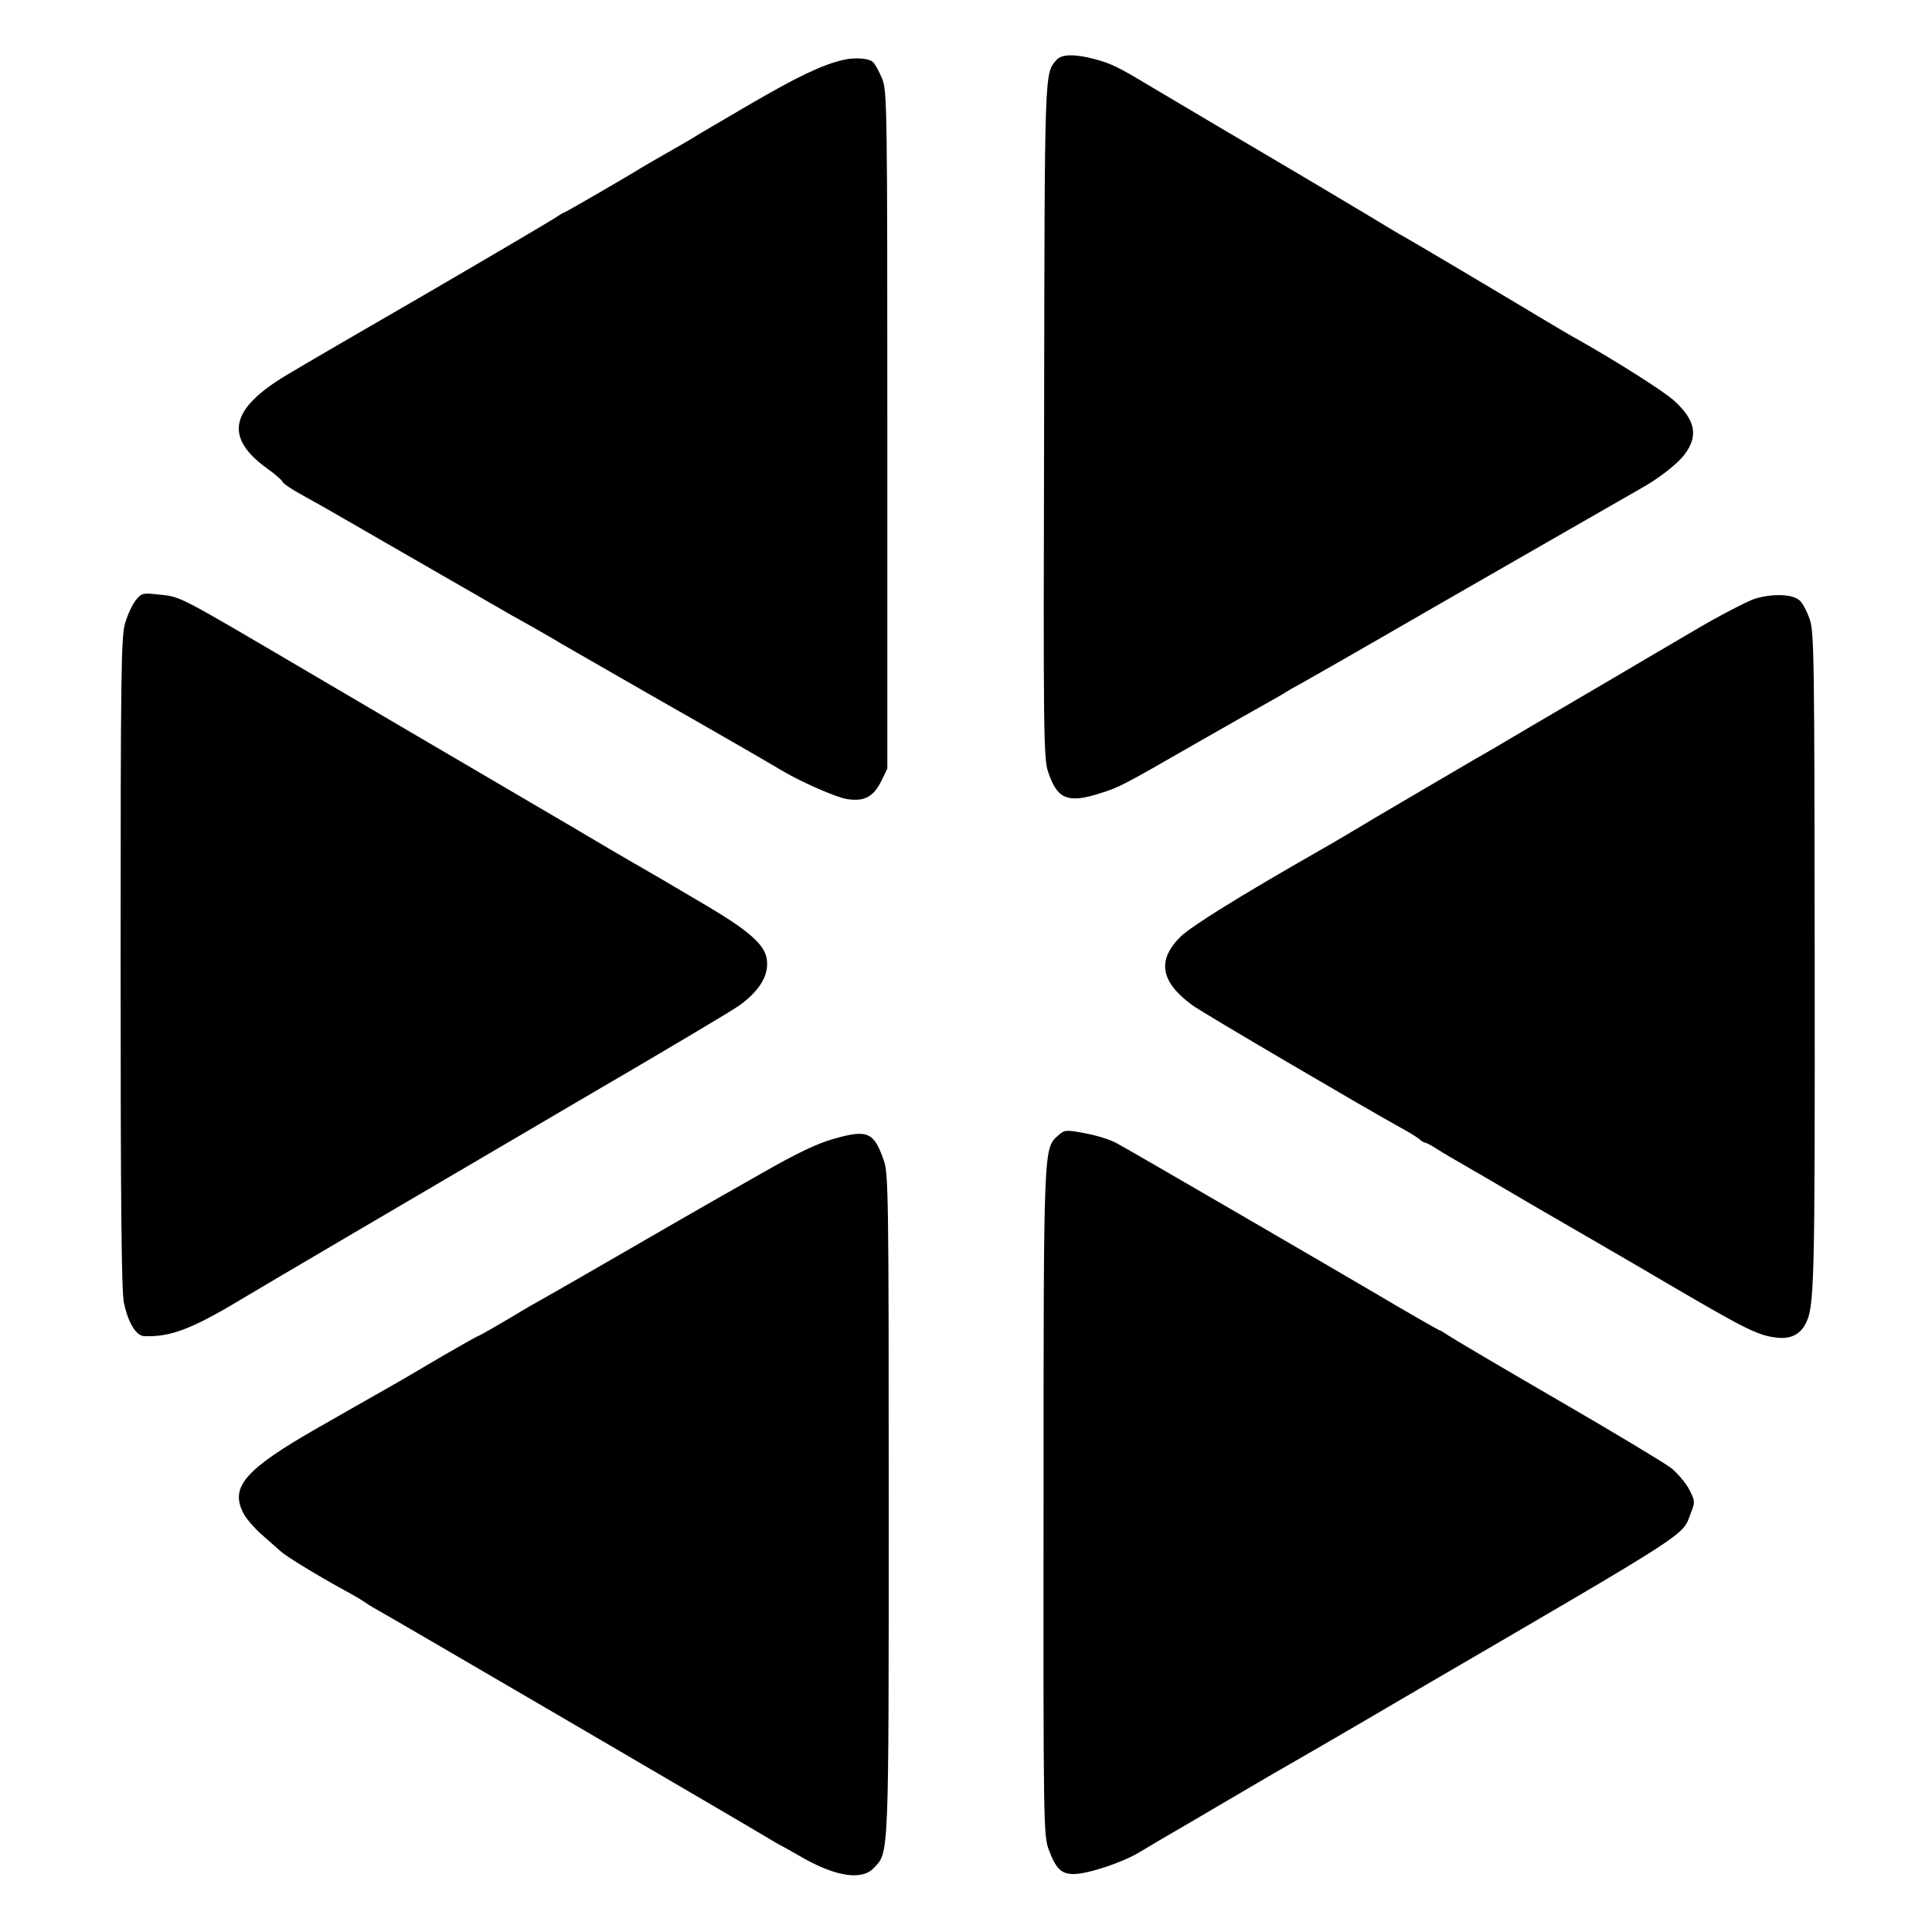 <?xml version="1.0" standalone="no"?>
<!DOCTYPE svg PUBLIC "-//W3C//DTD SVG 20010904//EN"
 "http://www.w3.org/TR/2001/REC-SVG-20010904/DTD/svg10.dtd">
<svg version="1.0" xmlns="http://www.w3.org/2000/svg"
 width="700pt" height="700pt" viewBox="0 0 700 700"
 preserveAspectRatio="xMidYMid meet">
<g transform="translate(0,700) scale(0.1,-0.1)"
fill="#000000" stroke="none">
<path d="M3828 6783 c-44 -51 -43 -24 -45 -1309 -3 -1140 -2 -1224 15 -1272
33 -99 72 -114 192 -75 65 21 73 24 330 172 129 74 255 145 280 159 25 14 50
28 55 32 6 4 35 21 65 37 30 17 141 80 245 140 195 113 922 530 985 566 61 34
130 88 154 121 50 67 39 123 -37 193 -35 33 -212 145 -347 221 -19 10 -80 46
-135 79 -133 80 -471 281 -515 305 -19 11 -66 39 -105 63 -80 48 -251 150
-540 320 -110 65 -231 137 -270 160 -101 61 -134 77 -190 91 -70 19 -119 18
-137 -3z"/>
<path d="M3055 6783 c-79 -19 -162 -59 -333 -158 -109 -64 -204 -119 -212
-125 -8 -5 -51 -30 -95 -55 -44 -25 -87 -50 -95 -55 -36 -23 -272 -160 -276
-160 -3 0 -17 -9 -32 -19 -15 -10 -223 -133 -462 -272 -239 -138 -469 -272
-510 -297 -206 -123 -229 -225 -74 -338 30 -21 55 -43 58 -50 2 -6 33 -27 68
-46 34 -19 79 -44 98 -55 345 -199 641 -369 665 -383 62 -34 161 -91 175 -100
8 -5 150 -86 315 -181 281 -160 419 -240 490 -282 71 -42 193 -95 233 -102 62
-10 96 7 124 63 l23 47 0 1225 c0 1165 -1 1227 -18 1273 -11 26 -25 54 -34 62
-14 14 -66 18 -108 8z"/>
<path d="M491 4824 c-12 -15 -29 -52 -38 -83 -14 -50 -16 -173 -16 -1231 0
-858 3 -1190 12 -1230 15 -72 44 -120 73 -121 93 -4 170 24 348 131 80 48 604
356 1230 723 300 175 561 330 580 345 78 57 111 117 96 177 -12 47 -70 97
-210 180 -188 111 -195 115 -263 154 -32 18 -132 77 -223 131 -91 53 -257 151
-370 217 -113 66 -358 210 -545 320 -550 323 -503 299 -601 310 -47 5 -53 3
-73 -23z"/>
<path d="M6359 4831 c-30 -10 -134 -64 -230 -121 -96 -56 -226 -133 -289 -170
-63 -37 -194 -114 -290 -170 -96 -57 -188 -111 -205 -120 -102 -60 -383 -224
-450 -265 -44 -26 -98 -58 -120 -70 -284 -162 -457 -270 -497 -308 -87 -86
-74 -164 42 -249 33 -25 635 -378 750 -441 30 -16 62 -36 71 -43 8 -8 19 -14
22 -14 4 0 26 -11 48 -26 22 -14 55 -33 74 -44 18 -10 142 -82 276 -161 134
-78 258 -149 274 -159 17 -9 125 -73 240 -140 243 -142 294 -168 358 -176 52
-7 87 9 108 48 33 61 35 130 34 1318 -1 1102 -2 1189 -18 1236 -10 29 -26 59
-36 68 -26 24 -97 26 -162 7z"/>
<path d="M3834 2886 c-53 -47 -53 -31 -53 -1334 -1 -1163 0 -1205 19 -1254 26
-69 45 -88 90 -88 51 0 174 41 235 77 28 17 104 62 170 100 66 39 170 100 230
135 61 36 130 76 155 90 25 14 232 134 460 268 993 579 955 554 985 635 17 43
17 45 -4 87 -12 24 -42 59 -66 79 -25 19 -211 131 -413 248 -202 117 -379 222
-394 232 -15 10 -29 19 -32 19 -3 0 -144 81 -226 130 -122 72 -916 534 -946
549 -22 12 -73 28 -113 35 -70 13 -73 13 -97 -8z"/>
<path d="M3018 2873 c-59 -17 -132 -52 -253 -121 -93 -53 -179 -102 -190 -108
-11 -6 -63 -36 -115 -66 -370 -214 -442 -255 -495 -285 -33 -18 -67 -38 -75
-43 -49 -30 -153 -90 -156 -90 -3 0 -59 -32 -127 -71 -67 -40 -137 -80 -155
-91 -18 -10 -63 -36 -100 -57 -37 -21 -127 -72 -200 -114 -263 -150 -319 -214
-271 -308 9 -19 39 -54 66 -78 26 -23 57 -50 69 -61 22 -20 137 -90 234 -143
30 -16 62 -35 70 -41 8 -6 24 -16 35 -22 55 -30 1378 -803 1440 -841 11 -7 27
-16 35 -20 8 -4 44 -24 80 -45 121 -68 213 -81 255 -37 56 59 55 16 55 1319 0
1112 -1 1200 -18 1246 -36 103 -59 113 -184 77z"/>
</g>
</svg>
